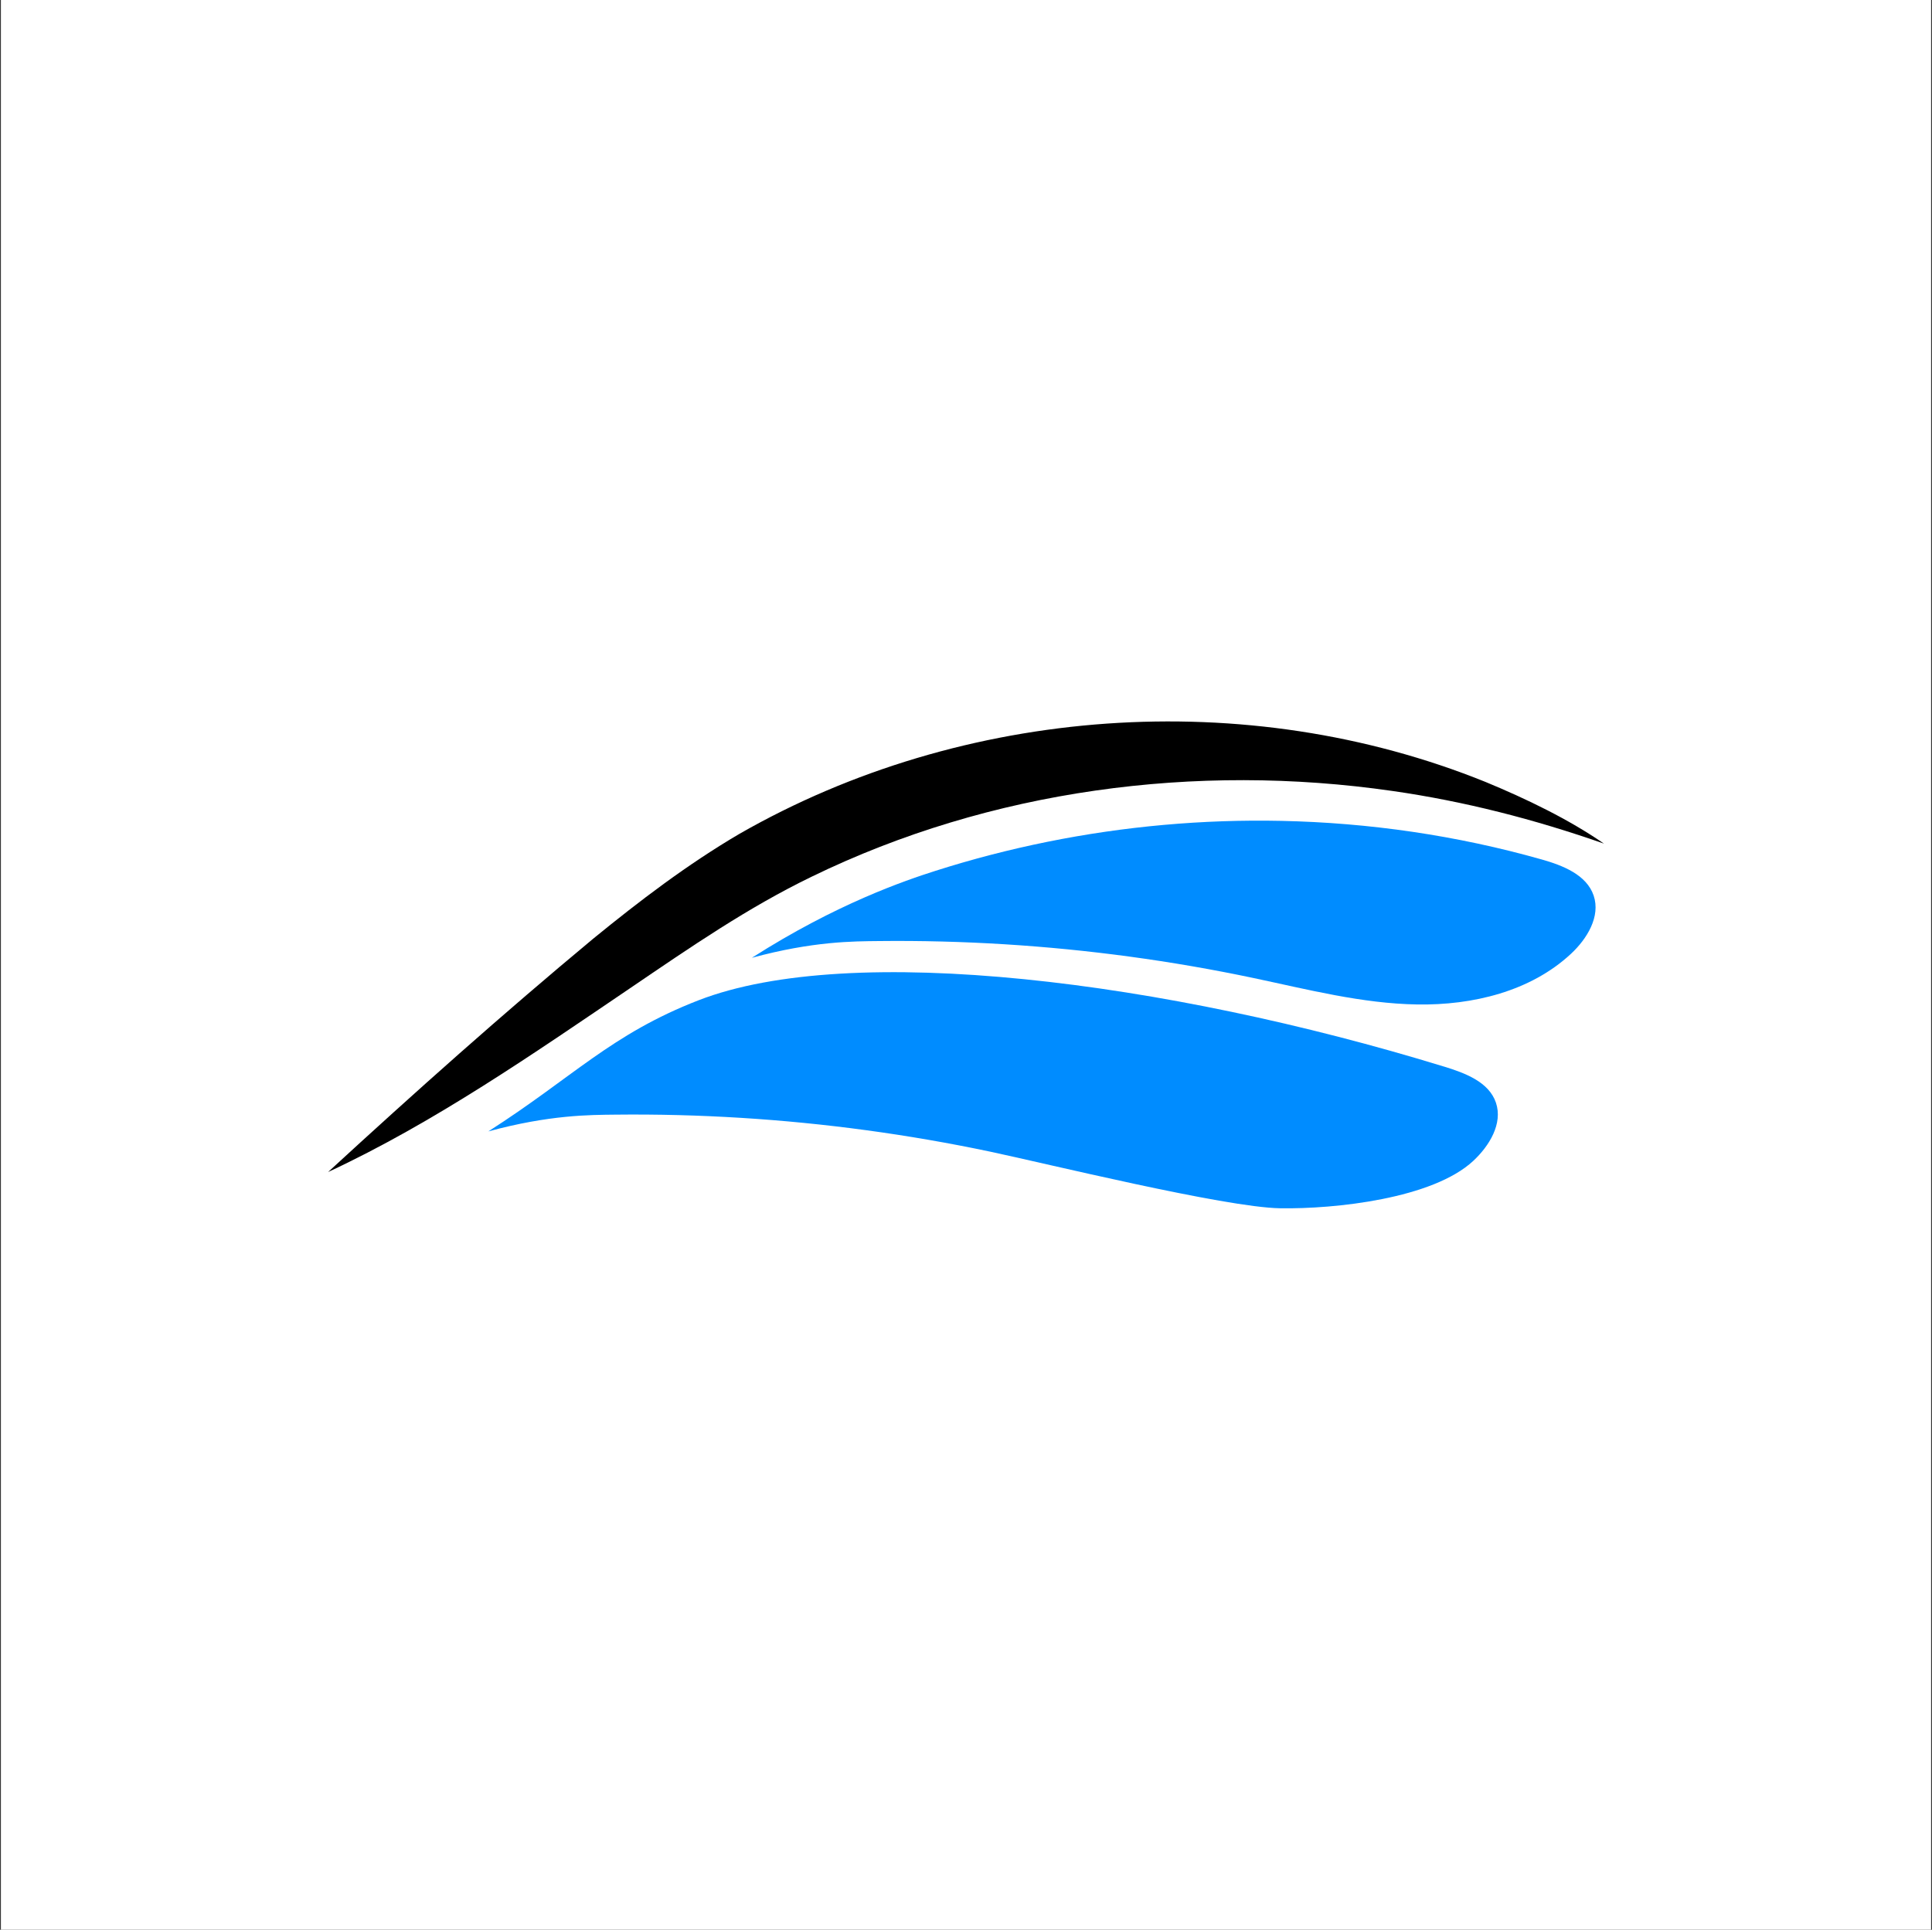 <svg width="1081" height="1080" viewBox="0 0 1081 1080" fill="none" xmlns="http://www.w3.org/2000/svg">
<rect x="0" y="0" width="1081" height="1080" fill="#333333" stroke="none"/>
<rect width="1080" height="1080" transform="translate(0.5)" fill="white"/>
<path d="M183.555 655.945C232.365 611.075 280.895 567.775 331.835 525.405C357.845 504.175 384.515 483.825 413.775 466.645C539.025 394.925 697.445 383.565 831.195 437.625C854.025 447.075 877.605 458.435 897.445 472.135C858.455 458.495 819.465 448.465 779.135 442.675C669.105 426.785 554.135 441.995 454.315 490.565C418.425 507.925 386.335 530.095 352.545 553.055C298.405 589.765 242.805 628.375 183.565 655.935L183.555 655.945Z" fill="black"/>
<path d="M862.535 480.975C874.405 484.335 887.745 489.545 891.695 501.235C895.635 512.915 888.035 525.385 879.005 533.795C856.345 554.895 823.905 562.665 792.935 562.155C761.975 561.645 731.685 553.755 701.395 547.365C655.495 537.685 608.885 531.375 562.075 528.465C538.665 527.015 515.205 526.405 491.755 526.665C477.605 526.815 454.945 526.735 420.675 536.045C468.015 505.785 506.545 492.745 523.515 487.335C544.035 480.795 564.925 475.395 586.035 471.125C629.025 462.435 672.975 458.495 716.835 459.405C766.055 460.425 815.165 467.565 862.545 480.985L862.535 480.975Z" fill="#008CFF"/>
<path d="M807.855 596.875C819.645 600.495 833.065 605.445 837.015 617.135C840.955 628.815 833.355 641.285 824.325 649.695C801.665 670.795 747.165 676.725 716.205 676.215C685.245 675.705 584.255 650.895 553.955 644.515C508.055 634.835 461.445 628.525 414.635 625.615C391.225 624.165 367.765 623.555 344.315 623.815C330.165 623.965 307.505 623.885 273.235 633.195C320.575 602.935 341.985 578.765 390.815 559.825C476.175 526.715 652.095 549.055 807.865 596.895L807.855 596.875Z" fill="#008CFF"/>
</svg>
